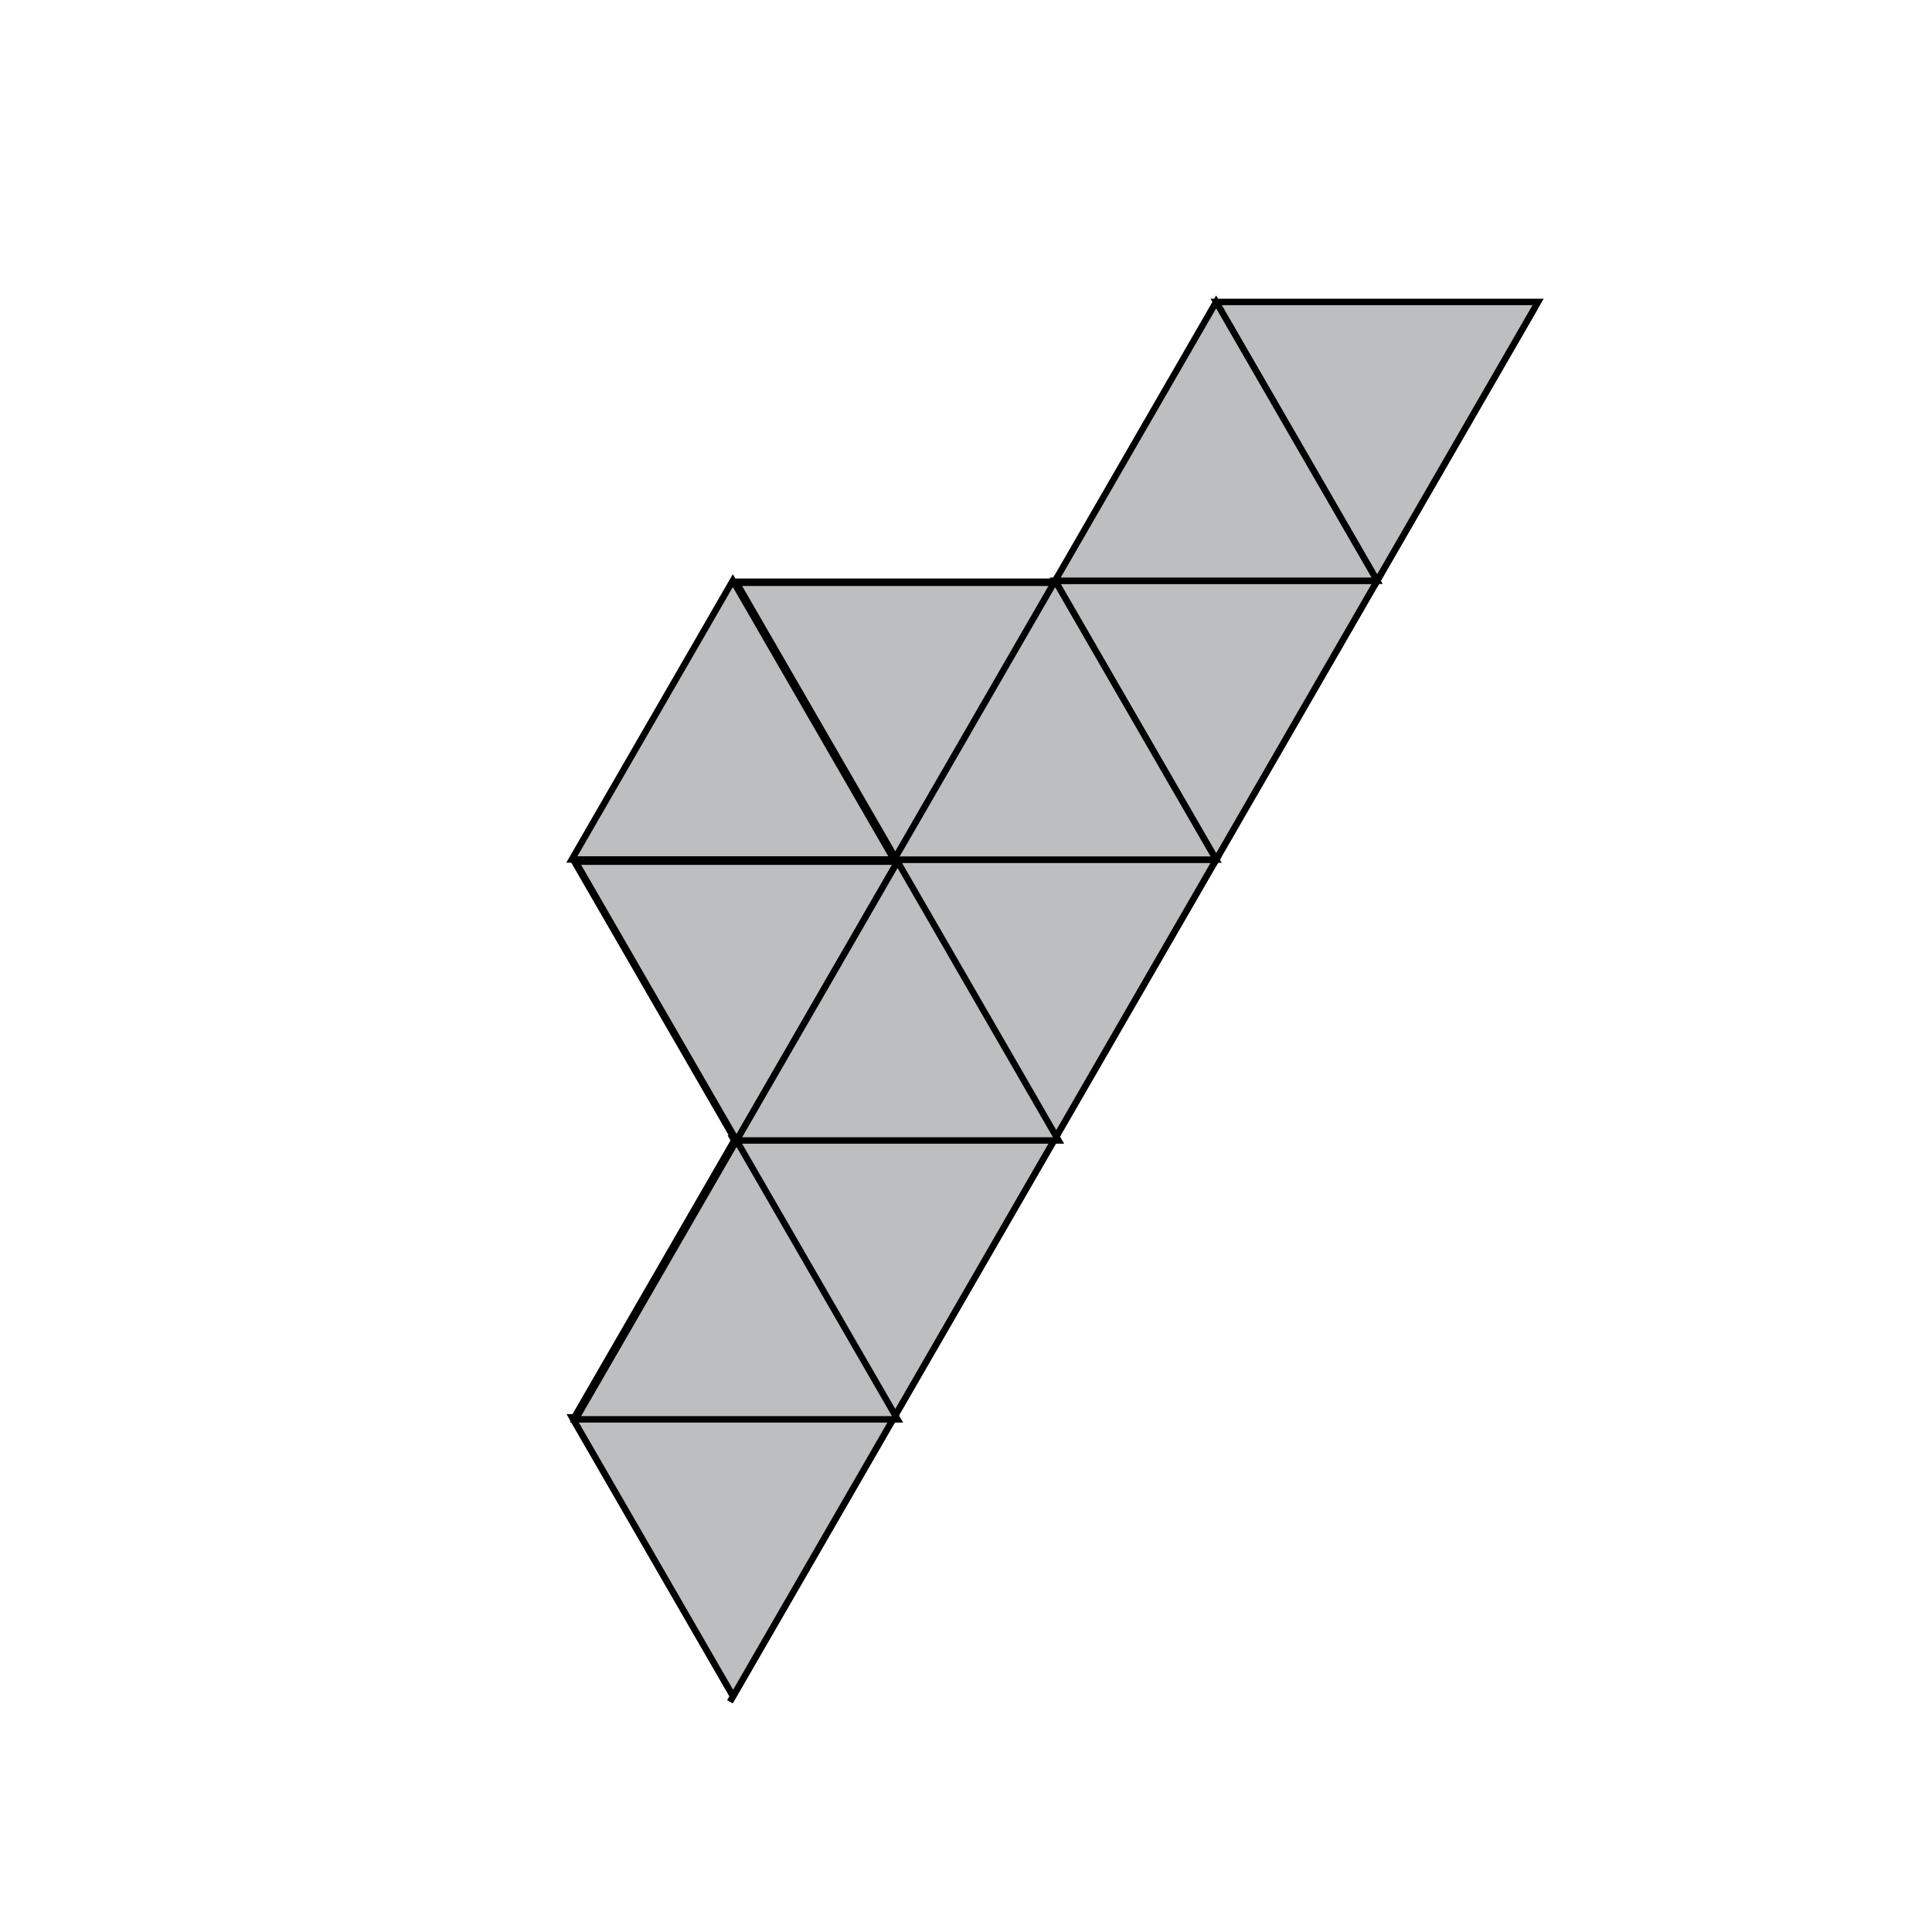 <?xml version="1.0" encoding="utf-8"?>
<!-- Generator: Adobe Illustrator 16.0.0, SVG Export Plug-In . SVG Version: 6.00 Build 0)  -->
<!DOCTYPE svg PUBLIC "-//W3C//DTD SVG 1.1//EN" "http://www.w3.org/Graphics/SVG/1.1/DTD/svg11.dtd">
<svg version="1.1" id="Layer_1" xmlns="http://www.w3.org/2000/svg" xmlns:xlink="http://www.w3.org/1999/xlink" x="0px" y="0px"
	 width="300px" height="300px" viewBox="0 0 300 300" enable-background="new 0 0 300 300" xml:space="preserve">
<g>
	<g>
		<line fill="#BCBEC0" stroke="#000000" stroke-miterlimit="10" x1="113.338" y1="264.252" x2="238.338" y2="47.747"/>
		<line fill="#BCBEC0" stroke="#000000" stroke-miterlimit="10" x1="89.099" y1="220.236" x2="189.099" y2="47.032"/>
		<line fill="#BCBEC0" stroke="#000000" stroke-miterlimit="10" x1="89.359" y1="133.785" x2="114.359" y2="90.483"/>
		<line fill="#BCBEC0" stroke="#000000" stroke-miterlimit="10" x1="113.837" y1="263.387" x2="88.837" y2="220.086"/>
		<line fill="#BCBEC0" stroke="#000000" stroke-miterlimit="10" x1="139.1" y1="220.236" x2="89.099" y2="133.635"/>
		<line fill="#BCBEC0" stroke="#000000" stroke-miterlimit="10" x1="164.1" y1="176.936" x2="114.1" y2="90.333"/>
		<line fill="#BCBEC0" stroke="#000000" stroke-miterlimit="10" x1="188.793" y1="133.457" x2="88.793" y2="133.458"/>
		<line fill="#BCBEC0" stroke="#000000" stroke-miterlimit="10" x1="214.102" y1="90.333" x2="114.1" y2="90.333"/>
		<line fill="#BCBEC0" stroke="#000000" stroke-miterlimit="10" x1="238.338" y1="47.747" x2="188.337" y2="47.748"/>
		<line fill="#BCBEC0" stroke="#000000" stroke-miterlimit="10" x1="163.838" y1="176.785" x2="113.837" y2="176.785"/>
		<line fill="#BCBEC0" stroke="#000000" stroke-miterlimit="10" x1="138.839" y1="220.088" x2="88.84" y2="220.088"/>
		<line fill="#BCBEC0" stroke="#000000" stroke-miterlimit="10" x1="188.84" y1="133.485" x2="163.841" y2="90.183"/>
		<line fill="#BCBEC0" stroke="#000000" stroke-miterlimit="10" x1="213.84" y1="90.184" x2="188.84" y2="46.881"/>
	</g>
	<polygon fill="#BCBEC0" stroke="#000000" stroke-miterlimit="10" points="113.837,263.387 88.838,220.086 138.837,220.086 	"/>
	<polygon fill="#BCBEC0" stroke="#000000" stroke-miterlimit="10" points="163.837,176.783 138.838,133.483 188.837,133.483 	"/>
	<polygon fill="#BCBEC0" stroke="#000000" stroke-miterlimit="10" points="139.373,133.792 114.373,90.491 164.373,90.491 	"/>
	<polygon fill="#BCBEC0" stroke="#000000" stroke-miterlimit="10" points="138.837,220.086 113.838,176.785 163.838,176.785 	"/>
	<polygon fill="#BCBEC0" stroke="#000000" stroke-miterlimit="10" points="188.837,133.483 163.838,90.182 213.837,90.182 	"/>
	<polygon fill="#BCBEC0" stroke="#000000" stroke-miterlimit="10" points="114.373,177.094 89.373,133.793 139.373,133.793 	"/>
	<polygon fill="#BCBEC0" stroke="#000000" stroke-miterlimit="10" points="213.837,90.183 188.838,46.881 238.837,46.88 	"/>
	<polygon fill="#BCBEC0" stroke="#000000" stroke-miterlimit="10" points="188.842,46.881 213.841,90.182 163.842,90.182 	"/>
	<polygon fill="#BCBEC0" stroke="#000000" stroke-miterlimit="10" points="113.794,90.157 138.793,133.458 88.794,133.458 	"/>
	<polygon fill="#BCBEC0" stroke="#000000" stroke-miterlimit="10" points="163.841,90.184 188.841,133.485 138.841,133.485 	"/>
	<polygon fill="#BCBEC0" stroke="#000000" stroke-miterlimit="10" points="139.373,133.792 164.372,177.094 114.373,177.094 	"/>
	<polygon fill="#BCBEC0" stroke="#000000" stroke-miterlimit="10" points="114.373,177.094 139.372,220.395 89.373,220.395 	"/>
</g>
</svg>
